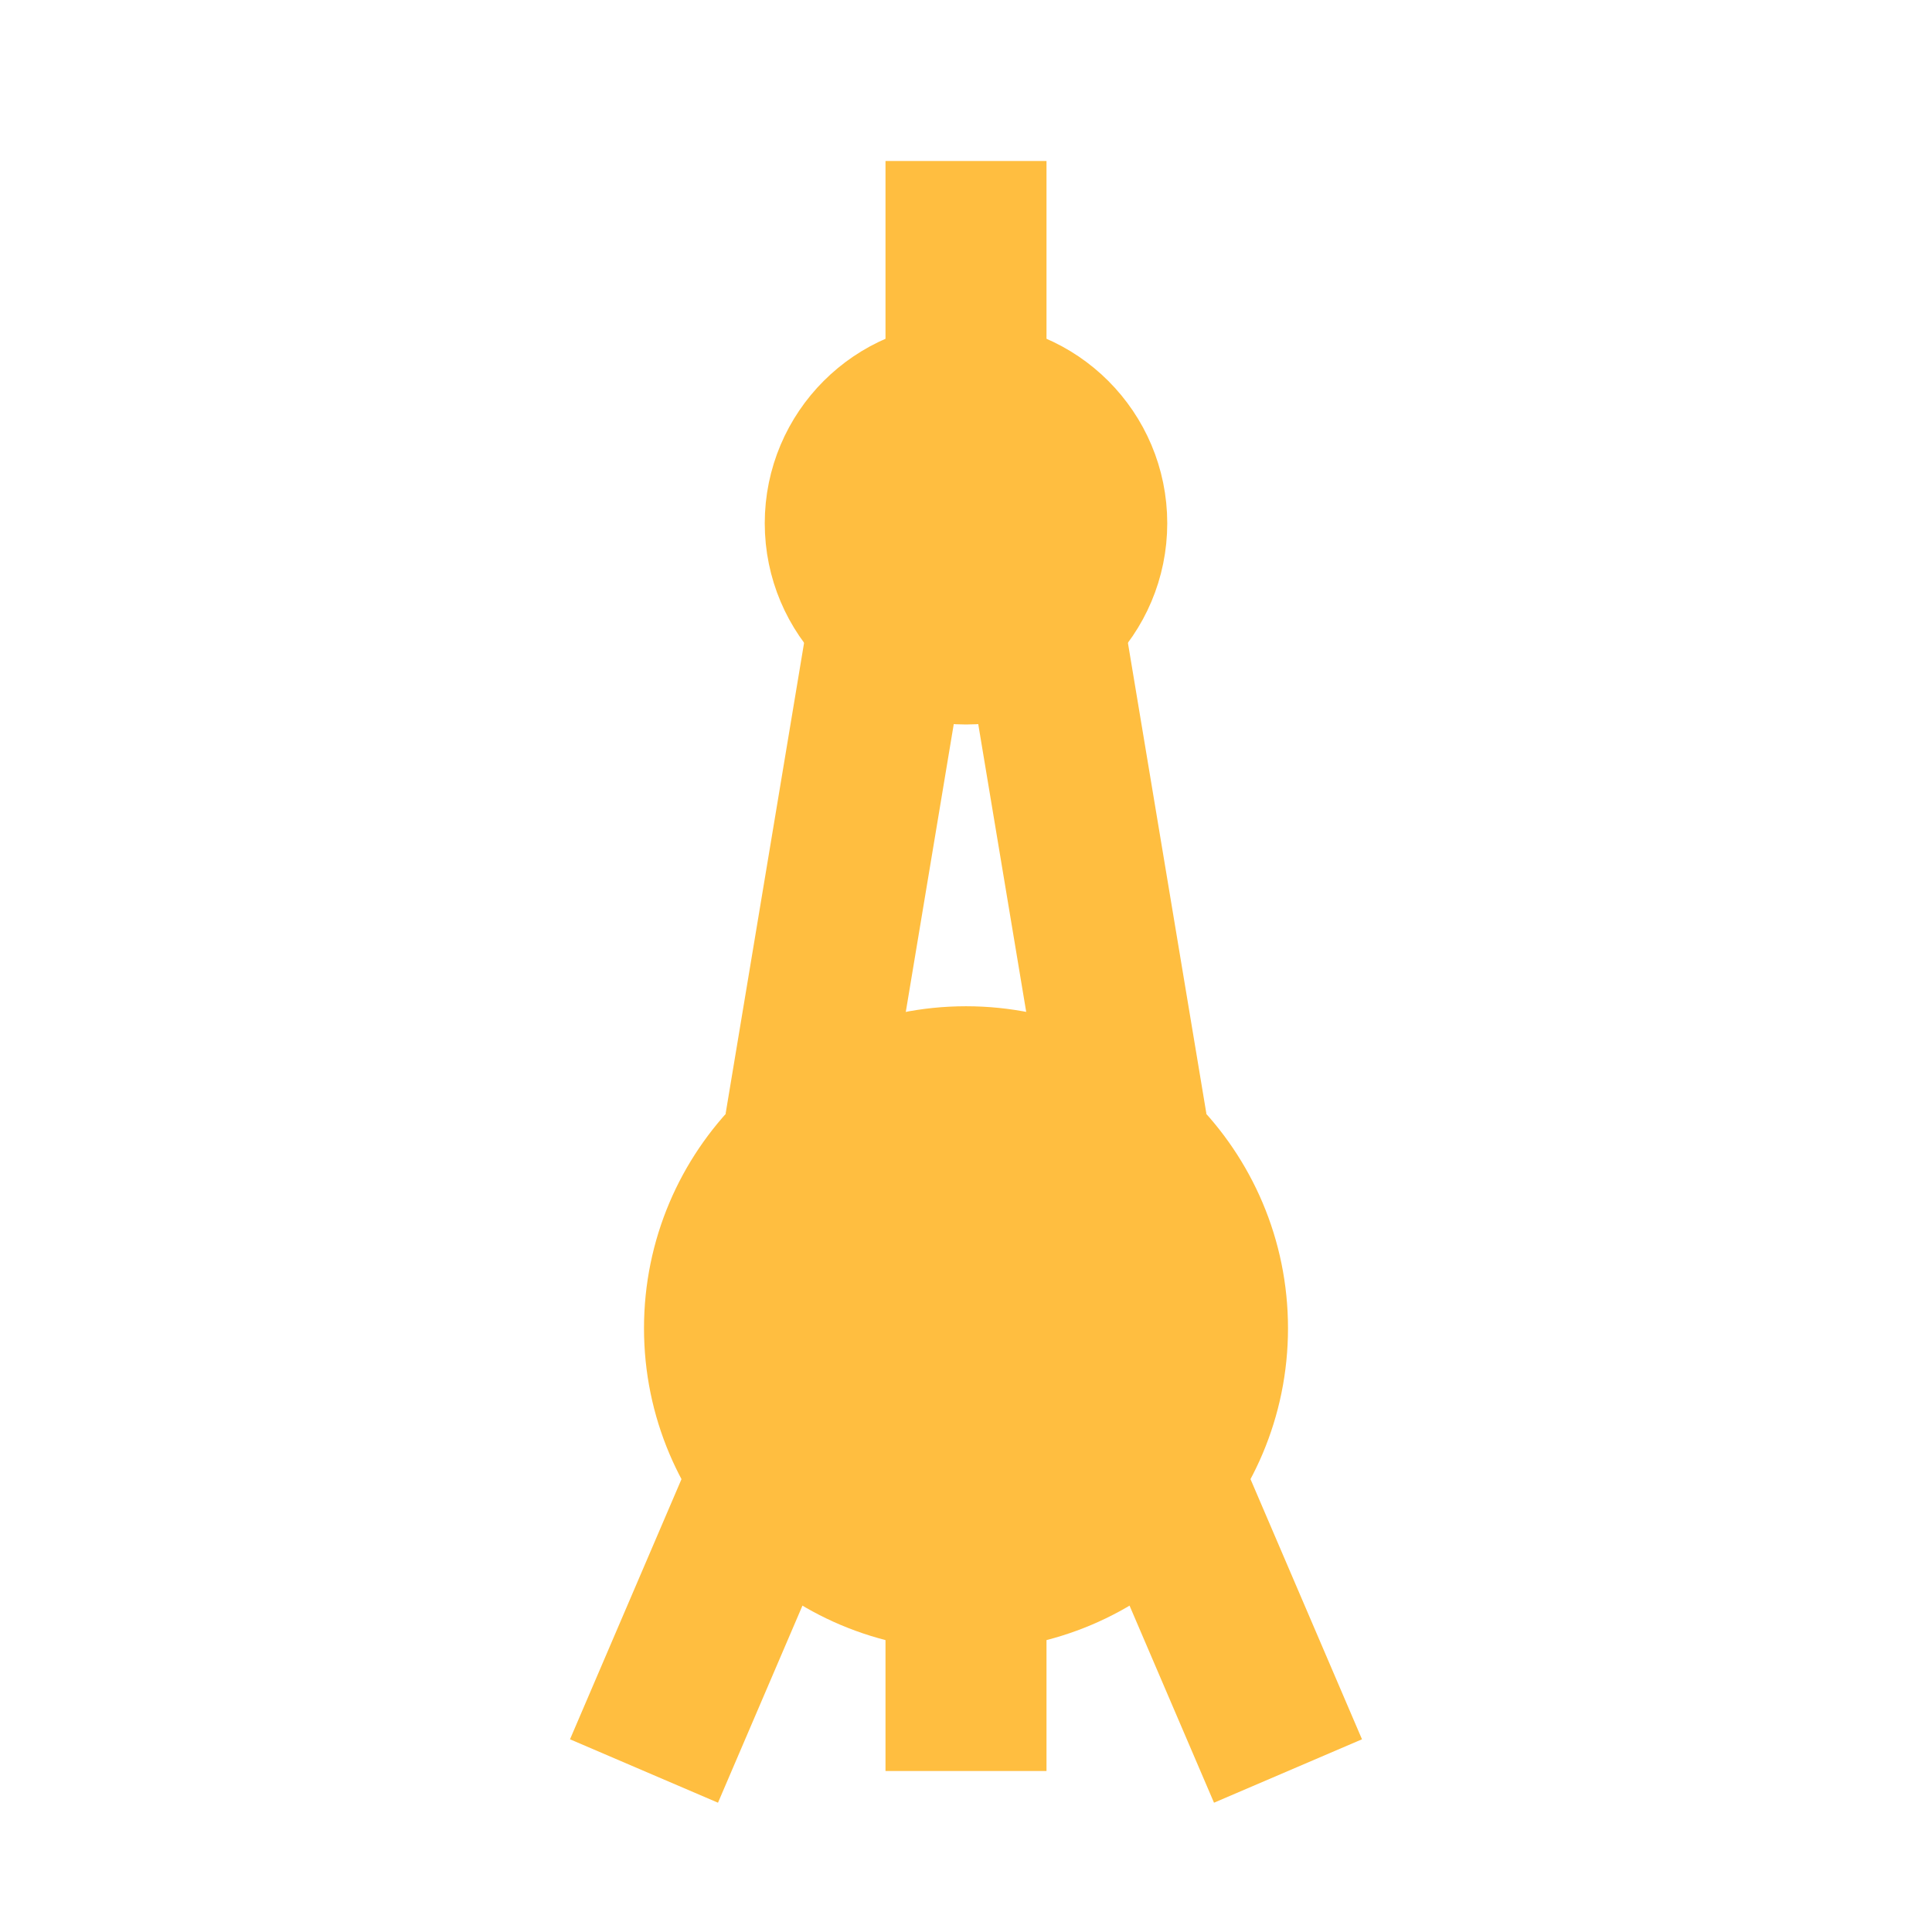 <?xml version="1.0" encoding="UTF-8"?><svg width="24" height="24" viewBox="0 0 48 48" fill="none" xmlns="http://www.w3.org/2000/svg"><circle cx="24" cy="33" r="6" fill="#ffbe40" stroke="#ffbe40" stroke-width="4"/><circle cx="24" cy="13" r="3" fill="#ffbe40" stroke="#ffbe40" stroke-width="4"/><path d="M24 40V44" stroke="#ffbe40" stroke-width="4" stroke-linecap="butt"/><path d="M22 16L20 28" stroke="#ffbe40" stroke-width="4" stroke-linecap="butt"/><path d="M26 16L28 28" stroke="#ffbe40" stroke-width="4" stroke-linecap="butt"/><path d="M19 37L16 44" stroke="#ffbe40" stroke-width="4" stroke-linecap="butt"/><path d="M29 37L32 44" stroke="#ffbe40" stroke-width="4" stroke-linecap="butt"/><path d="M24 4V10" stroke="#ffbe40" stroke-width="4" stroke-linecap="butt"/></svg>